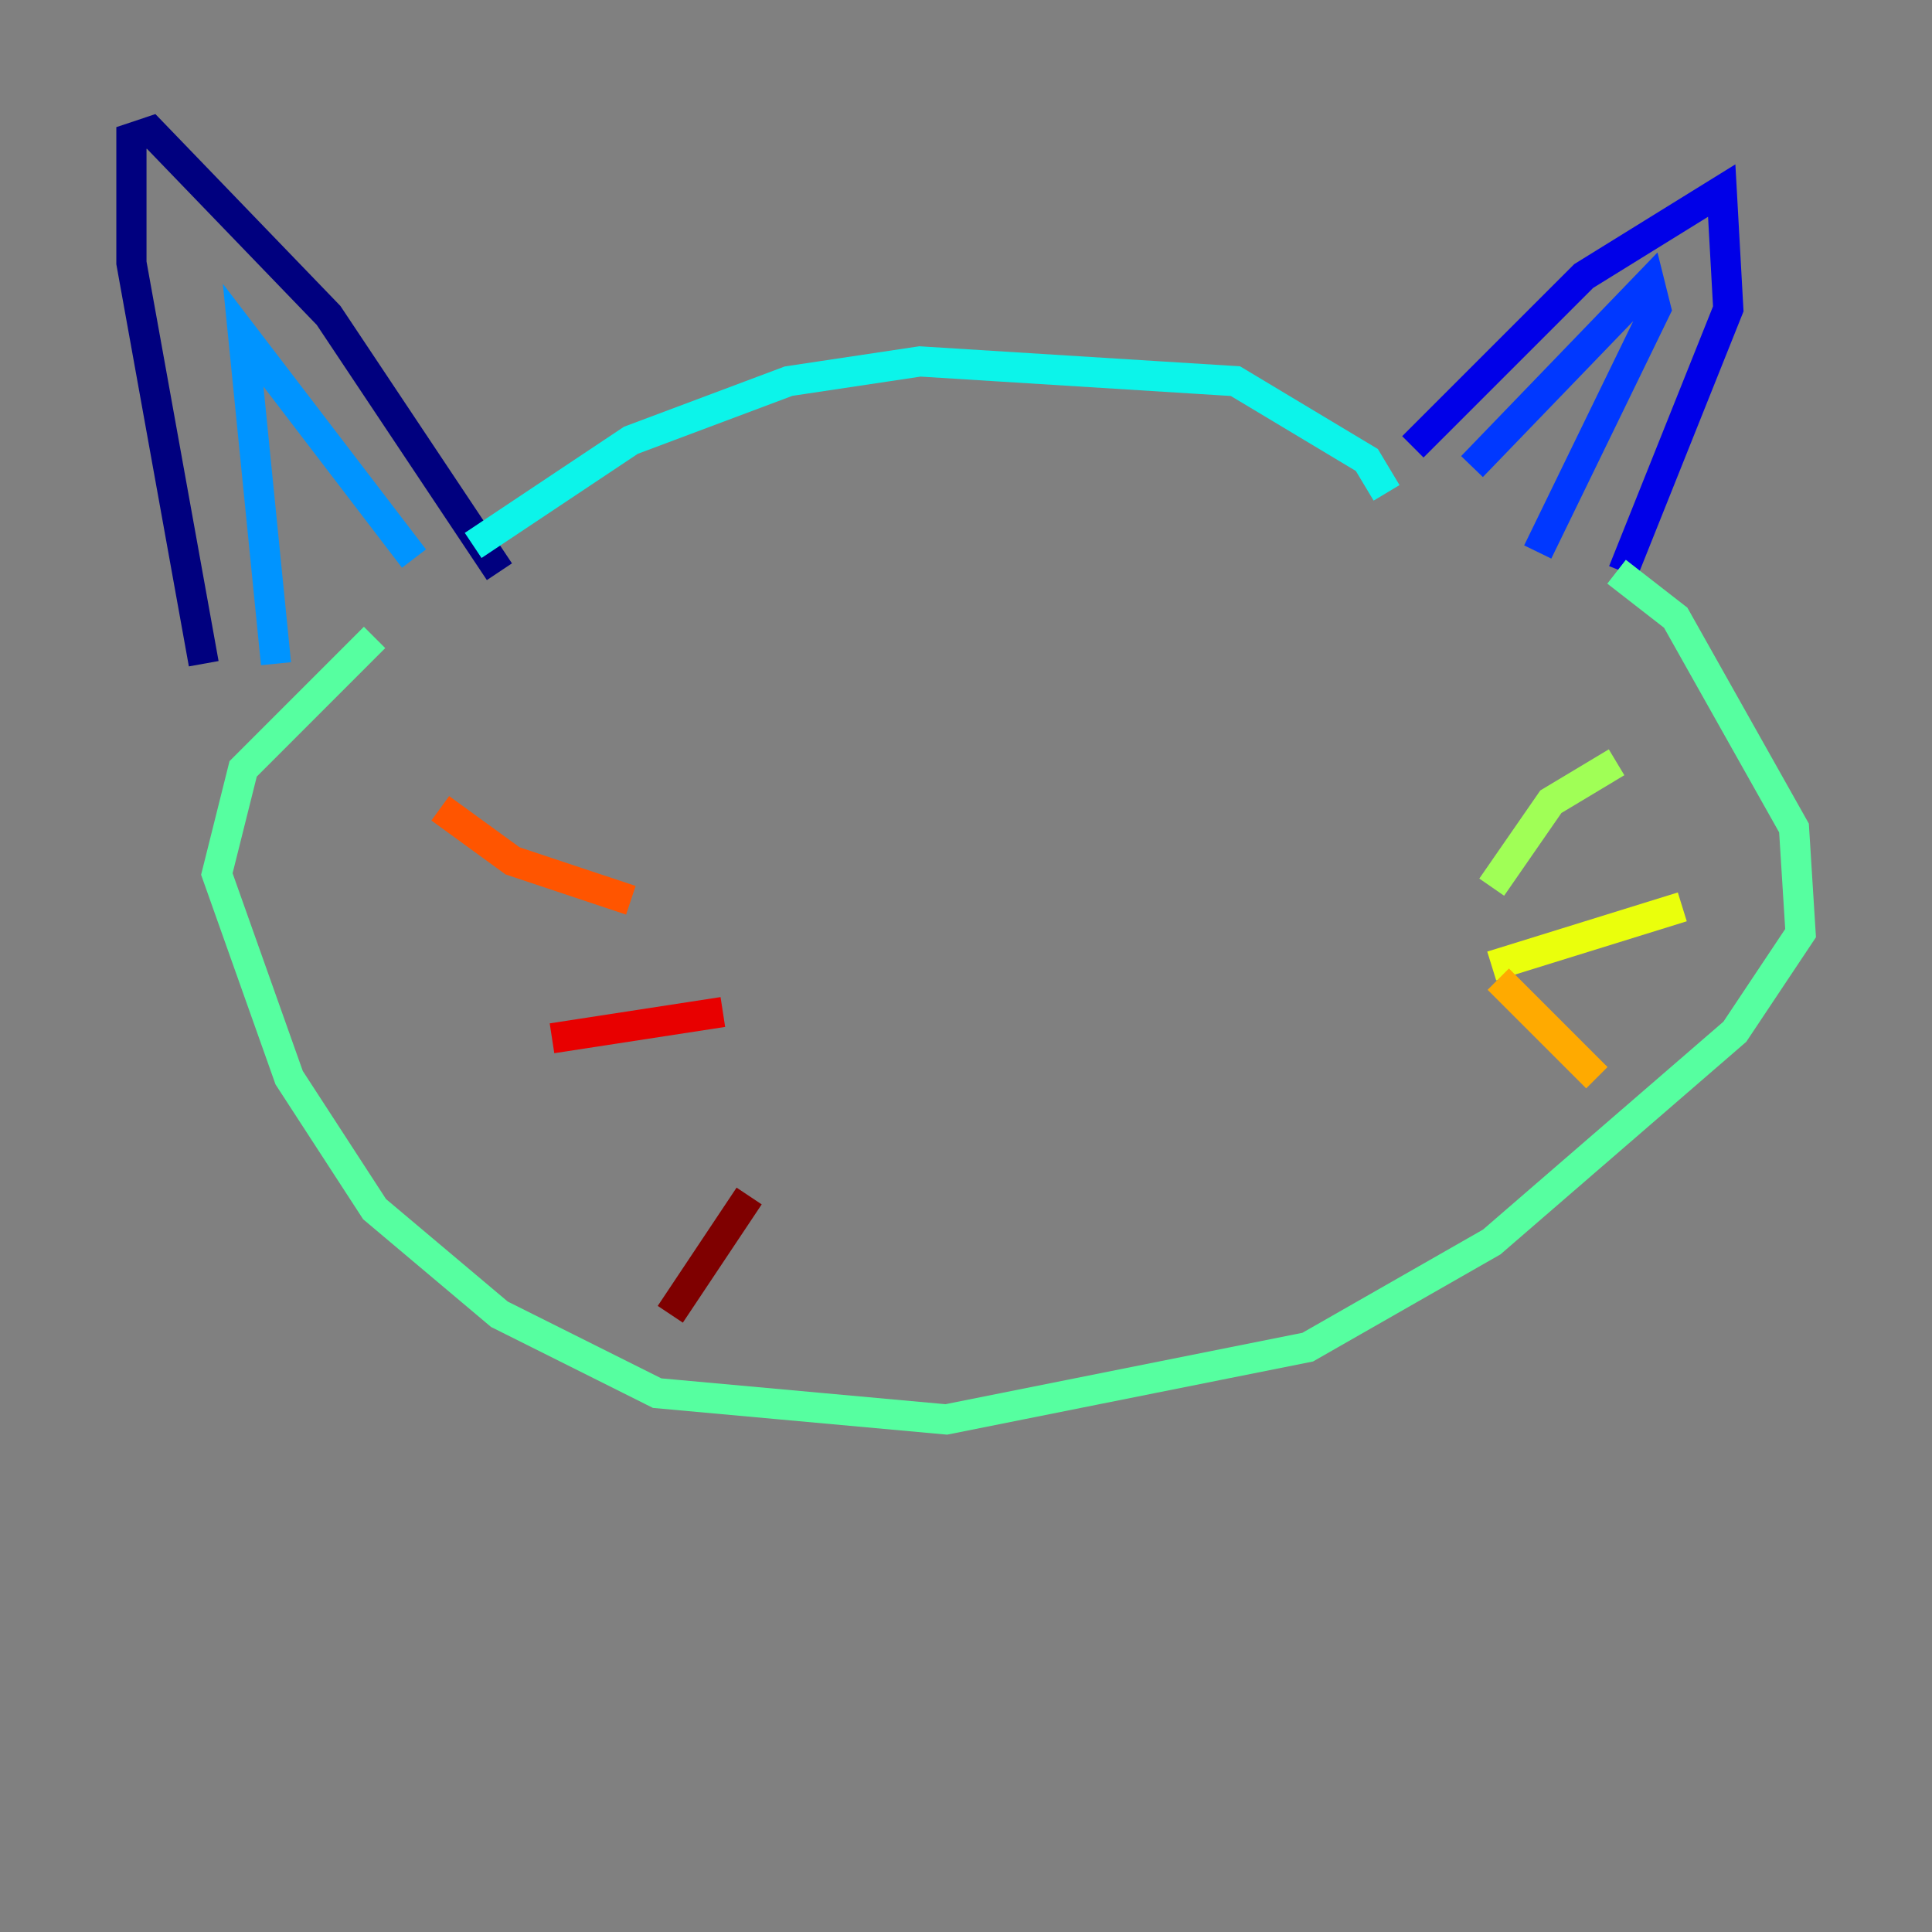 <?xml version="1.0" encoding="utf-8" ?>
<svg baseProfile="tiny" height="128" version="1.2" viewBox="0,0,128,128" width="128" xmlns="http://www.w3.org/2000/svg" xmlns:ev="http://www.w3.org/2001/xml-events" xmlns:xlink="http://www.w3.org/1999/xlink"><rect x="0" y="0" width="128" height="128" fill="#808080" stroke="none"/><defs /><polyline fill="none" points="13.497,43.973 8.707,17.415 8.707,9.143 10.014,8.707 21.769,20.898 33.088,37.878" stroke="#00007f" stroke-width="2" /><polyline fill="none" points="93.605,29.605 104.925,18.286 114.068,12.626 114.503,20.463 107.537,37.878" stroke="#0000e8" stroke-width="2" /><polyline fill="none" points="97.524,30.912 109.279,18.721 109.714,20.463 101.878,36.571" stroke="#0038ff" stroke-width="2" /><polyline fill="none" points="27.429,37.007 16.109,22.204 18.286,43.973" stroke="#0094ff" stroke-width="2" /><polyline fill="none" points="31.347,36.136 41.796,29.17 52.245,25.252 60.952,23.946 81.85,25.252 90.558,30.476 91.864,32.653" stroke="#0cf4ea" stroke-width="2" /><polyline fill="none" points="107.102,37.878 111.02,40.925 118.857,54.857 119.293,61.823 114.939,68.354 98.83,82.286 86.639,89.252 62.694,94.041 43.537,92.299 33.088,87.075 24.816,80.109 19.157,71.401 14.367,57.905 16.109,50.939 24.816,42.231" stroke="#56ffa0" stroke-width="2" /><polyline fill="none" points="98.83,58.776 102.748,53.116 107.102,50.503" stroke="#a0ff56" stroke-width="2" /><polyline fill="none" points="98.83,64.0 111.456,60.082" stroke="#eaff0c" stroke-width="2" /><polyline fill="none" points="99.265,64.871 105.796,71.401" stroke="#ffaa00" stroke-width="2" /><polyline fill="none" points="41.796,59.646 33.959,57.034 29.17,53.551" stroke="#ff5500" stroke-width="2" /><polyline fill="none" points="47.891,67.048 36.571,68.789" stroke="#e80000" stroke-width="2" /><polyline fill="none" points="49.633,79.238 44.408,87.075" stroke="#7f0000" stroke-width="2" /></svg>